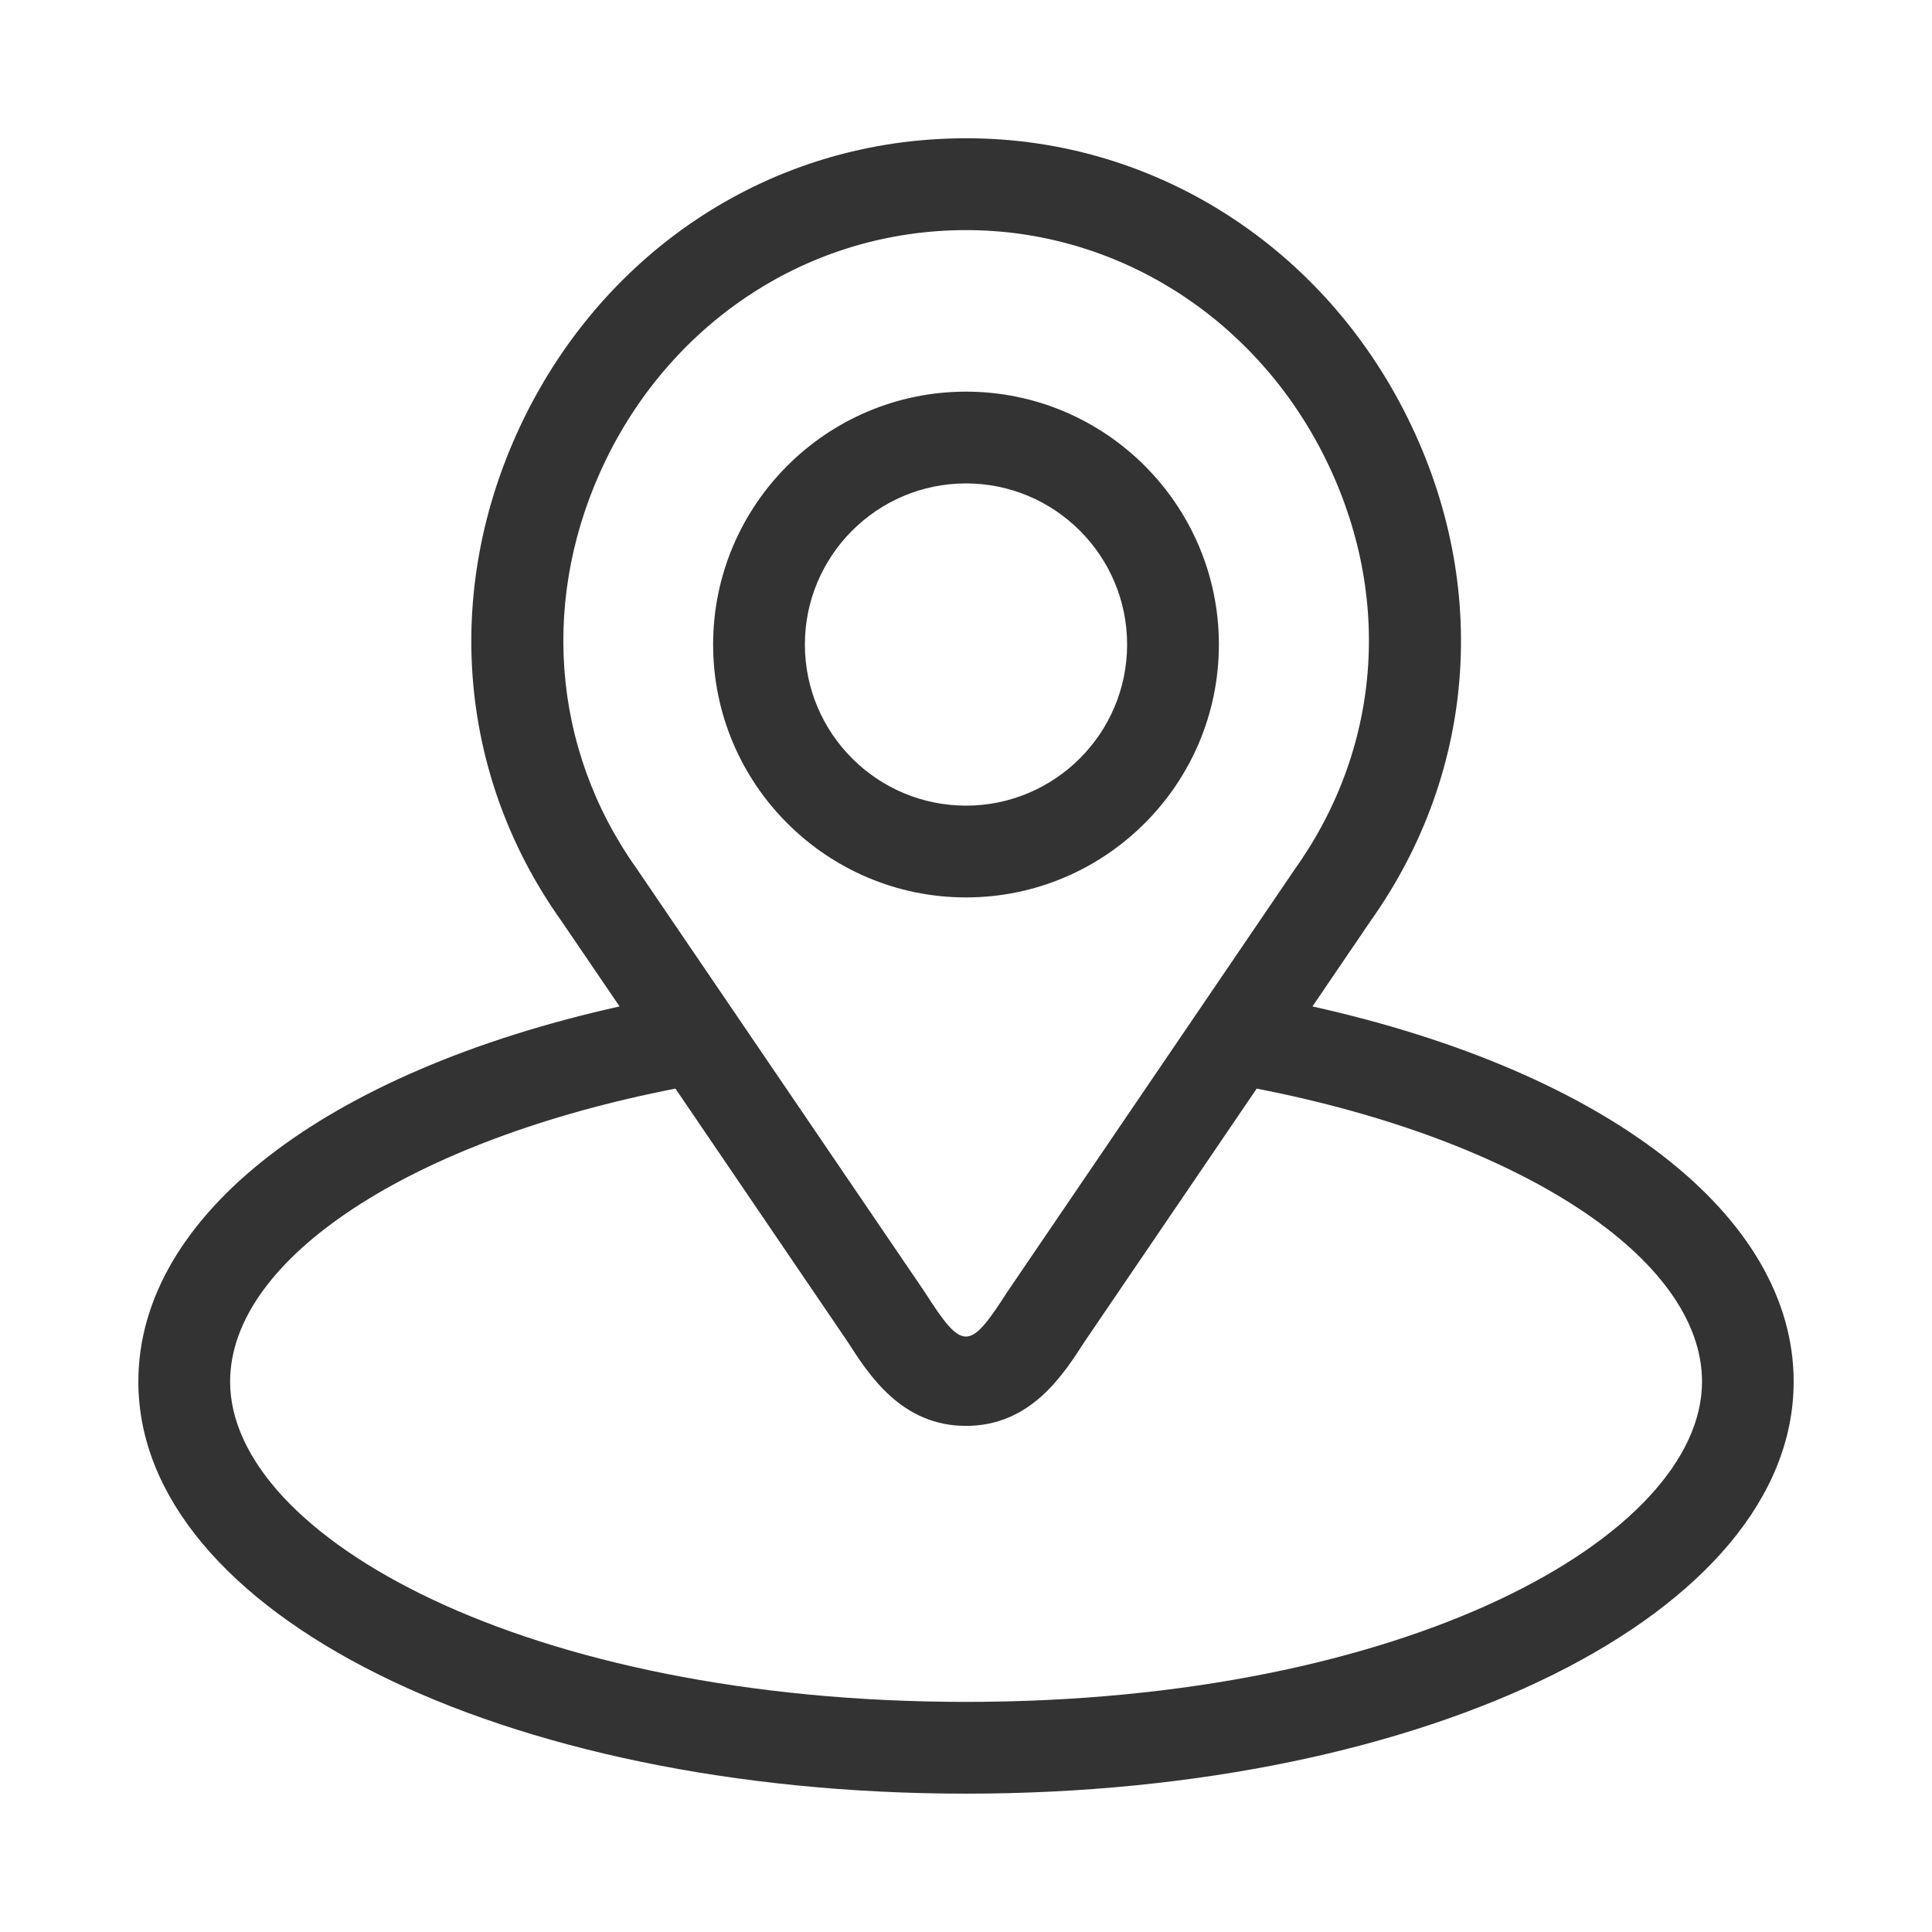 <svg xmlns="http://www.w3.org/2000/svg" viewBox="0 0 28 28" enable-background="new 0 0 28 28"><style type="text/css">.st0{fill:#333333;}</style><path class="st0" d="M14 13.006c2.021 0 3.665-1.644 3.665-3.665s-1.644-3.665-3.665-3.665-3.665 1.644-3.665 3.665 1.644 3.665 3.665 3.665zm0-6c1.287 0 2.335 1.047 2.335 2.335s-1.048 2.335-2.335 2.335-2.335-1.047-2.335-2.335 1.048-2.335 2.335-2.335zM19.021 14.586l.84-1.235c1.562-2.199 1.741-4.97.479-7.414-1.252-2.427-3.672-3.937-6.34-3.933-2.828 0-5.216 1.63-6.404 4.054-1.186 2.42-.983 5.146.535 7.282l.848 1.246c-4.269.951-6.974 3.03-6.974 5.438 0 3.348 5.269 5.971 11.995 5.971s11.995-2.623 11.995-5.971c0-2.407-2.704-4.487-6.974-5.438zm-10.23-7.942c.97-1.979 2.928-3.309 5.212-3.309 2.157 0 4.133 1.231 5.156 3.213 1.028 1.993.886 4.249-.39 6.044l-4.171 6.132c-.553.862-.645.862-1.197 0l-4.179-6.143c-1.238-1.744-1.399-3.963-.431-5.937zm5.209 18.021c-6.38 0-10.665-2.399-10.665-4.641 0-1.787 2.634-3.503 6.454-4.247l2.493 3.665c.312.487.784 1.223 1.719 1.223s1.406-.736 1.719-1.223l2.493-3.665c3.819.744 6.454 2.46 6.454 4.247-.002 2.241-4.287 4.641-10.667 4.641z"/></svg>
